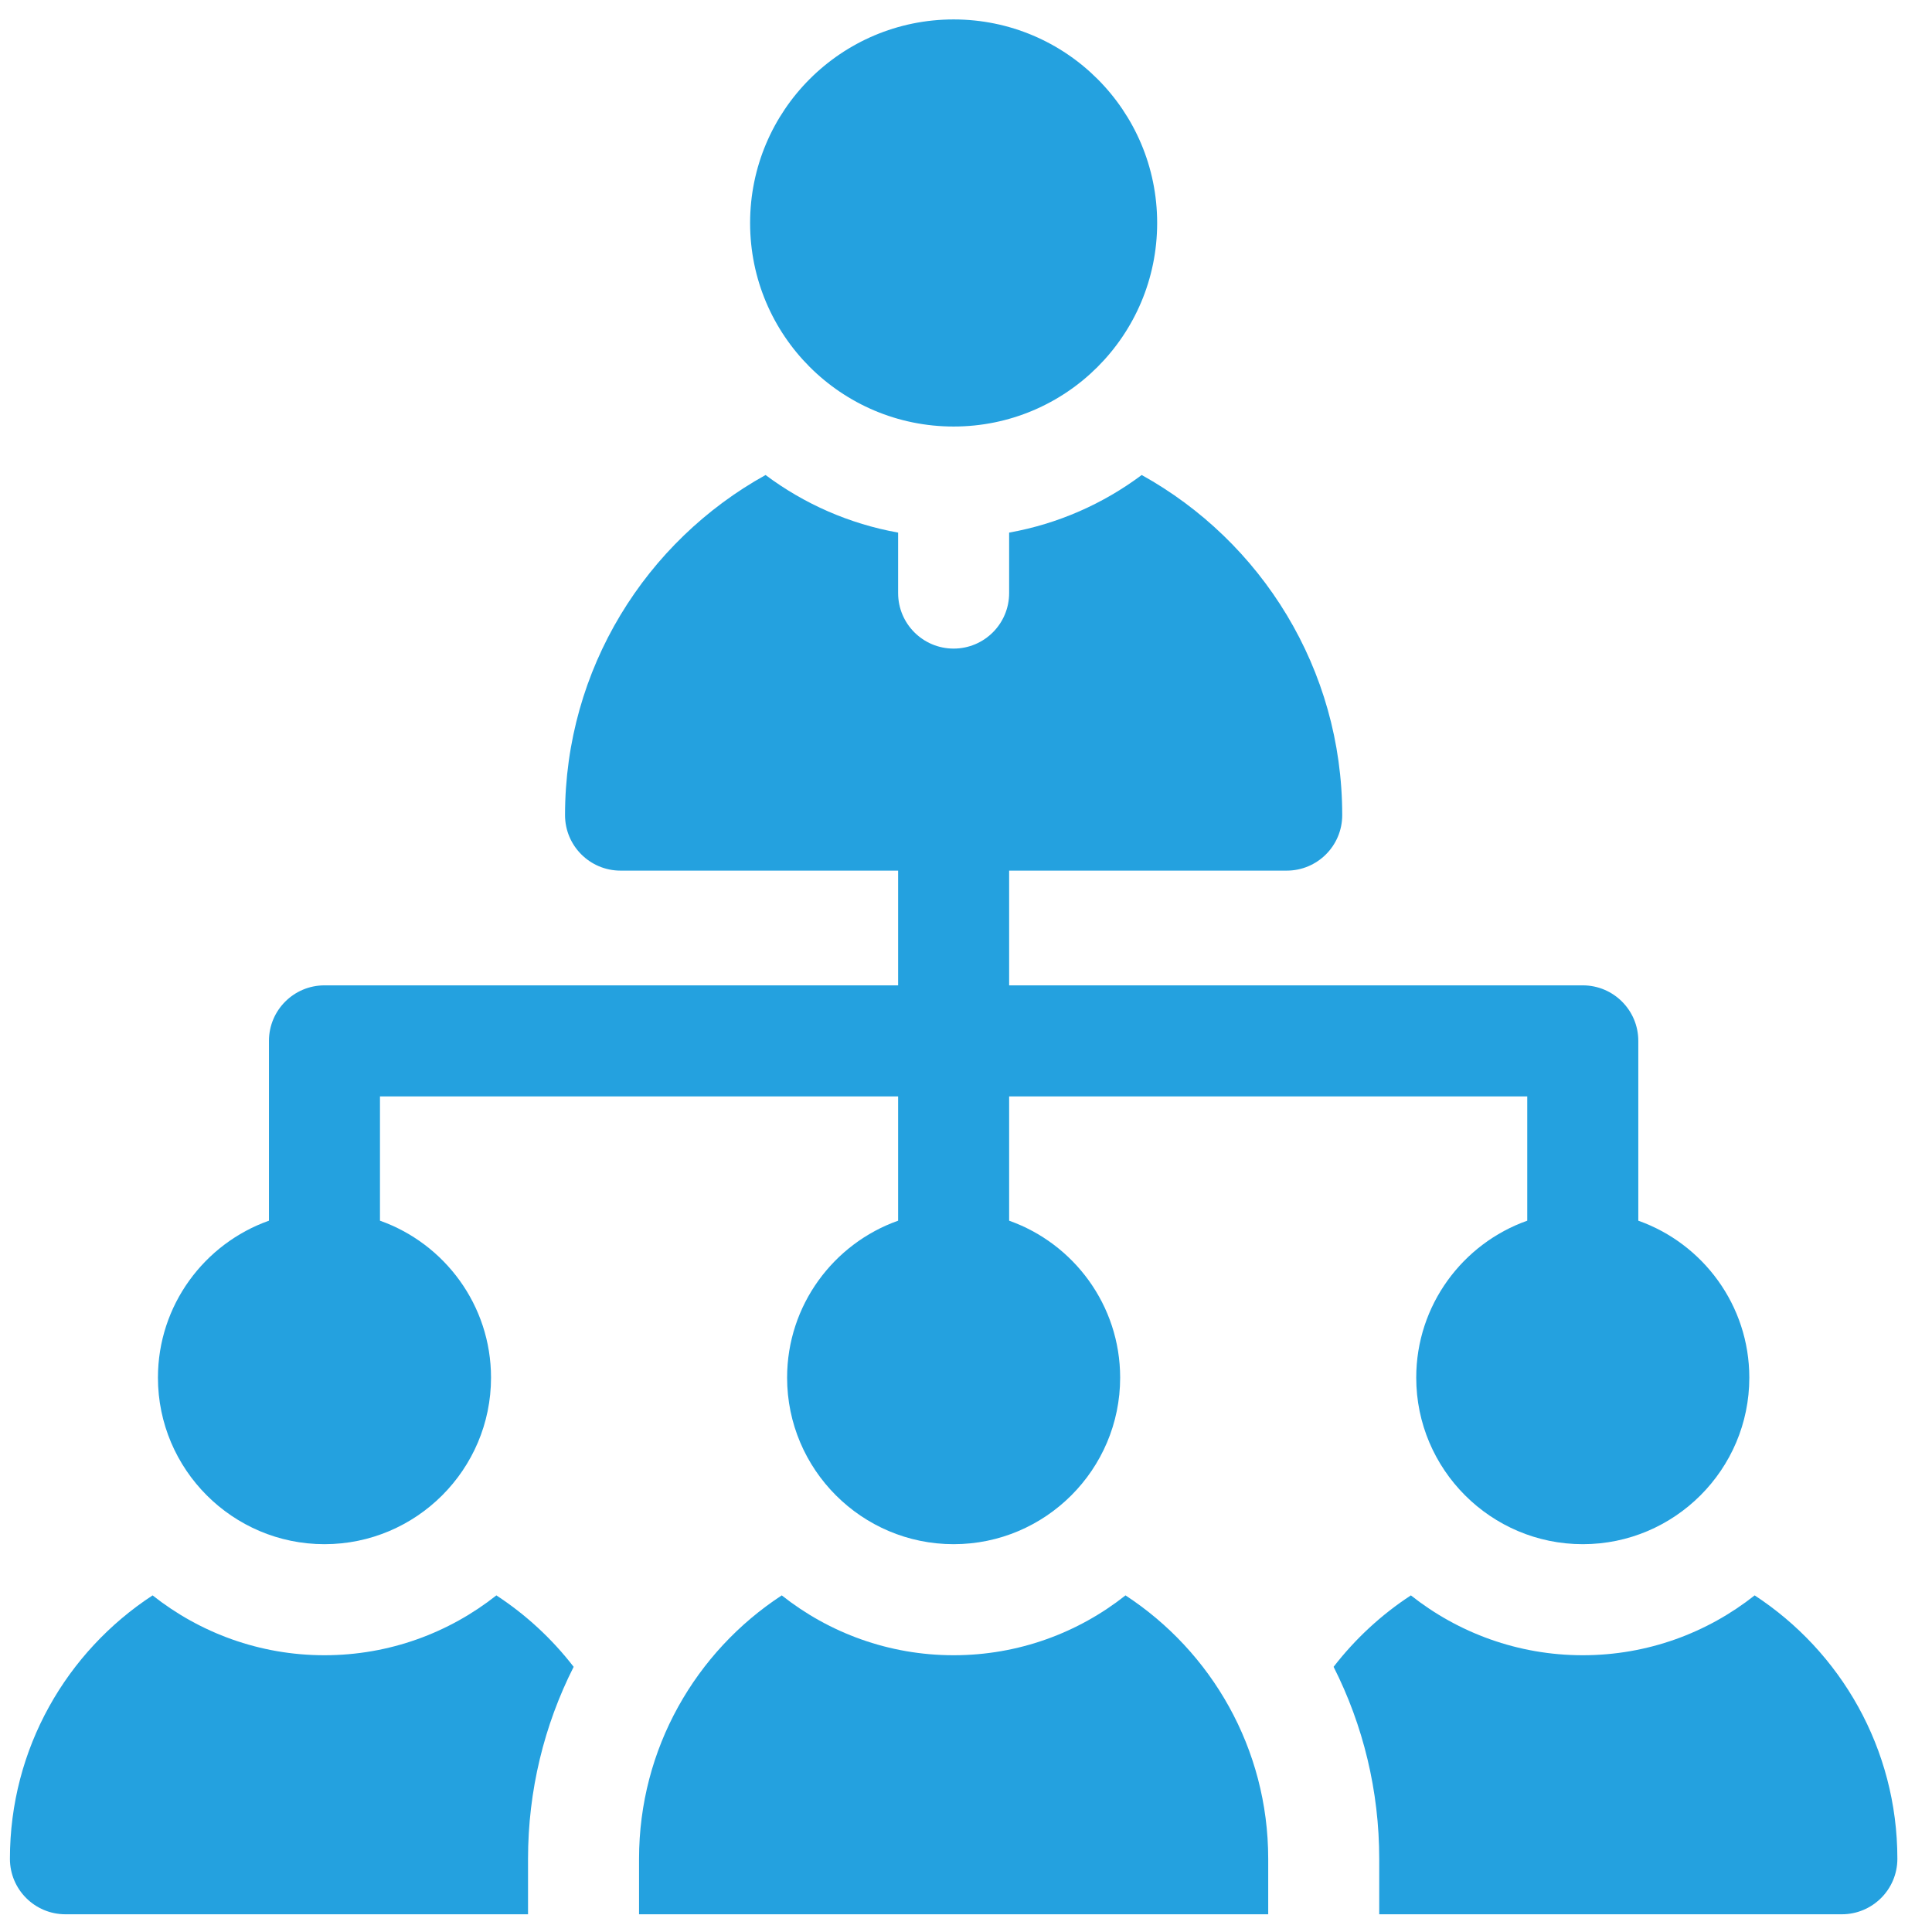 <svg width="52" height="52" viewBox="0 0 52 52" fill="none" xmlns="http://www.w3.org/2000/svg">
<g clip-path="url(#clip0_668_496)">
<path d="M30.293 42.94C29.02 43.947 27.413 44.551 25.667 44.551C23.921 44.551 22.314 43.947 21.041 42.94C18.729 44.451 17.2 47.061 17.2 50.029V51.523H34.134V50.029C34.134 47.061 32.605 44.451 30.293 42.94Z" fill="#24A1DF"/>
<path d="M8.733 41.562C11.205 41.562 13.216 39.551 13.216 37.08C13.216 35.132 11.967 33.471 10.227 32.855V29.51H24.173V32.855C22.434 33.471 21.185 35.132 21.185 37.08C21.185 39.551 23.195 41.562 25.667 41.562C28.139 41.562 30.149 39.551 30.149 37.08C30.149 35.132 28.9 33.471 27.161 32.855V29.51H41.106V32.855C39.367 33.471 38.118 35.132 38.118 37.08C38.118 39.551 40.129 41.562 42.601 41.562C45.072 41.562 47.083 39.551 47.083 37.08C47.083 35.132 45.834 33.471 44.095 32.855V28.015C44.095 27.19 43.426 26.521 42.601 26.521H27.161V23.433H34.632C35.457 23.433 36.126 22.764 36.126 21.939C36.126 17.999 33.947 14.569 30.729 12.785C29.695 13.558 28.481 14.099 27.161 14.335V15.963C27.161 16.788 26.492 17.457 25.667 17.457C24.842 17.457 24.173 16.788 24.173 15.963V14.335C22.853 14.099 21.639 13.558 20.605 12.785C17.387 14.569 15.208 17.999 15.208 21.939C15.208 22.764 15.877 23.433 16.702 23.433H24.173V26.521H8.733C7.908 26.521 7.239 27.19 7.239 28.015V32.855C5.5 33.471 4.251 35.132 4.251 37.08C4.251 39.551 6.262 41.562 8.733 41.562Z" fill="#24A1DF"/>
<path d="M47.227 42.94C45.953 43.947 44.347 44.551 42.601 44.551C40.855 44.551 39.248 43.947 37.974 42.94C37.178 43.46 36.474 44.112 35.894 44.863C36.691 46.438 37.122 48.201 37.122 50.029V51.523H49.573C50.398 51.523 51.068 50.855 51.068 50.029C51.068 47.061 49.539 44.451 47.227 42.94Z" fill="#24A1DF"/>
<path d="M13.36 42.94C12.086 43.947 10.479 44.551 8.733 44.551C6.987 44.551 5.381 43.947 4.107 42.94C1.795 44.451 0.267 47.061 0.267 50.029C0.267 50.855 0.936 51.523 1.761 51.523H14.212V50.029C14.212 48.201 14.643 46.438 15.44 44.863C14.86 44.112 14.156 43.46 13.36 42.94Z" fill="#24A1DF"/>
<path d="M25.667 11.48C28.693 11.48 31.145 9.028 31.145 6.002C31.145 2.976 28.693 0.523 25.667 0.523C22.641 0.523 20.189 2.976 20.189 6.002C20.189 9.028 22.641 11.48 25.667 11.48Z" fill="#24A1DF"/>
</g>
<defs>
<clipPath id="clip0_668_496">
<rect width="51" height="51" fill="white" transform="translate(0.167 0.523)"/>
</clipPath>
</defs>
</svg>

